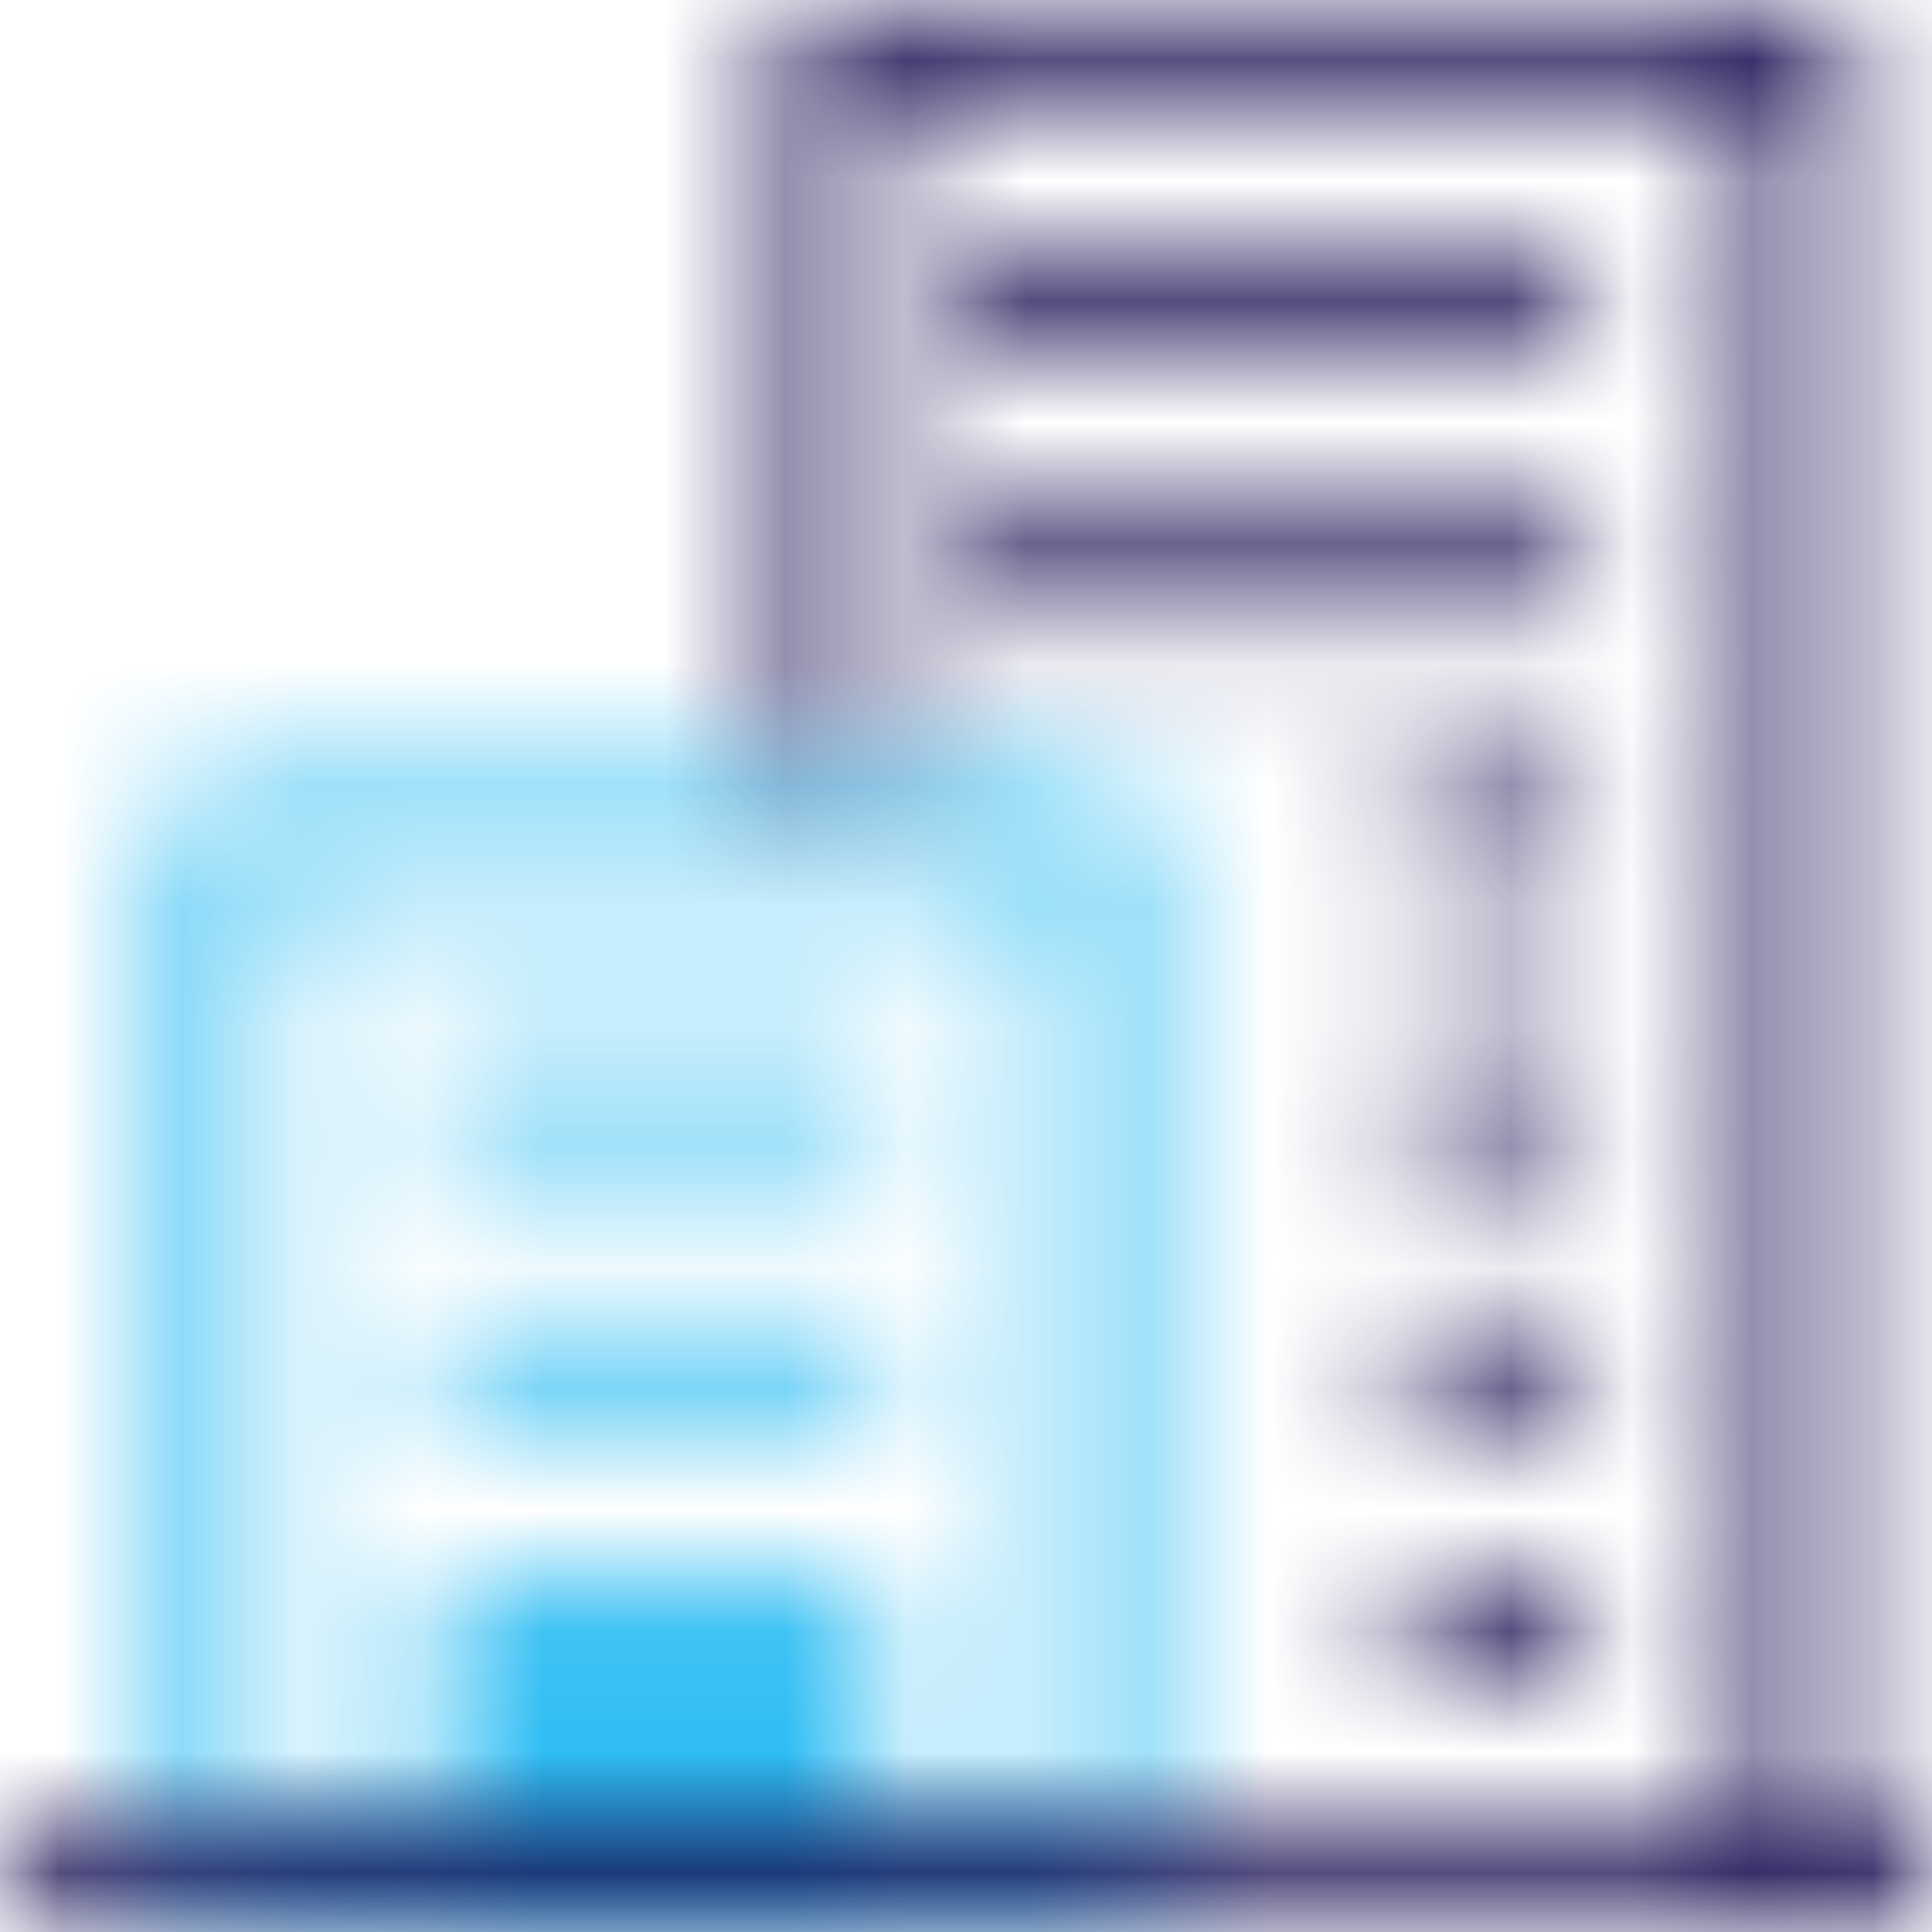 <svg width="16" height="16" viewBox="0 0 16 16" fill="none" xmlns="http://www.w3.org/2000/svg">
<mask id="mask0_1471_56673" style="mask-type:luminance" maskUnits="userSpaceOnUse" x="1" y="6" width="9" height="10">
<path fill-rule="evenodd" clip-rule="evenodd" d="M9.455 6.545V15.999H1.455V6.545H9.455ZM8.728 7.272H2.182V15.272H3.637V13.09H7.273V15.272H8.728V7.272ZM7.273 10.909V11.636H3.637V10.909H7.273ZM7.273 8.727V9.454H3.637V8.727H7.273Z" fill="white"/>
</mask>
<g mask="url(#mask0_1471_56673)">
<mask id="mask1_1471_56673" style="mask-type:alpha" maskUnits="userSpaceOnUse" x="-1" y="-1" width="18" height="18">
<path d="M-0.727 16.726H16.728V-0.729H-0.727V16.726Z" fill="black"/>
</mask>
<g mask="url(#mask1_1471_56673)">
<path d="M-2.182 2.908H13.091V19.636H-2.182V2.908Z" fill="#2EBDF3"/>
</g>
</g>
<mask id="mask2_1471_56673" style="mask-type:luminance" maskUnits="userSpaceOnUse" x="0" y="0" width="16" height="16">
<path fill-rule="evenodd" clip-rule="evenodd" d="M15.273 0V15.273H16V16H0V15.273H14.546V0.71H7.273V6.444H6.545V1e-05L15.273 0ZM13.091 13.091V13.818H11.636V13.091H13.091ZM13.091 10.909V11.636H11.636V10.909H13.091ZM13.091 8.727V9.455H11.636V8.727H13.091ZM13.091 6.545V7.273H11.636V6.545H13.091ZM13.091 4.364V5.091H8V4.364H13.091ZM13.091 2.182V2.909H8V2.182H13.091Z" fill="white"/>
</mask>
<g mask="url(#mask2_1471_56673)">
<mask id="mask3_1471_56673" style="mask-type:alpha" maskUnits="userSpaceOnUse" x="-1" y="-1" width="18" height="18">
<path d="M-0.727 16.728H16.728V-0.727H-0.727V16.728Z" fill="black"/>
</mask>
<g mask="url(#mask3_1471_56673)">
<path d="M-3.635 -3.635H19.638V19.638H-3.635V-3.635Z" fill="#14094E"/>
</g>
</g>
</svg>

